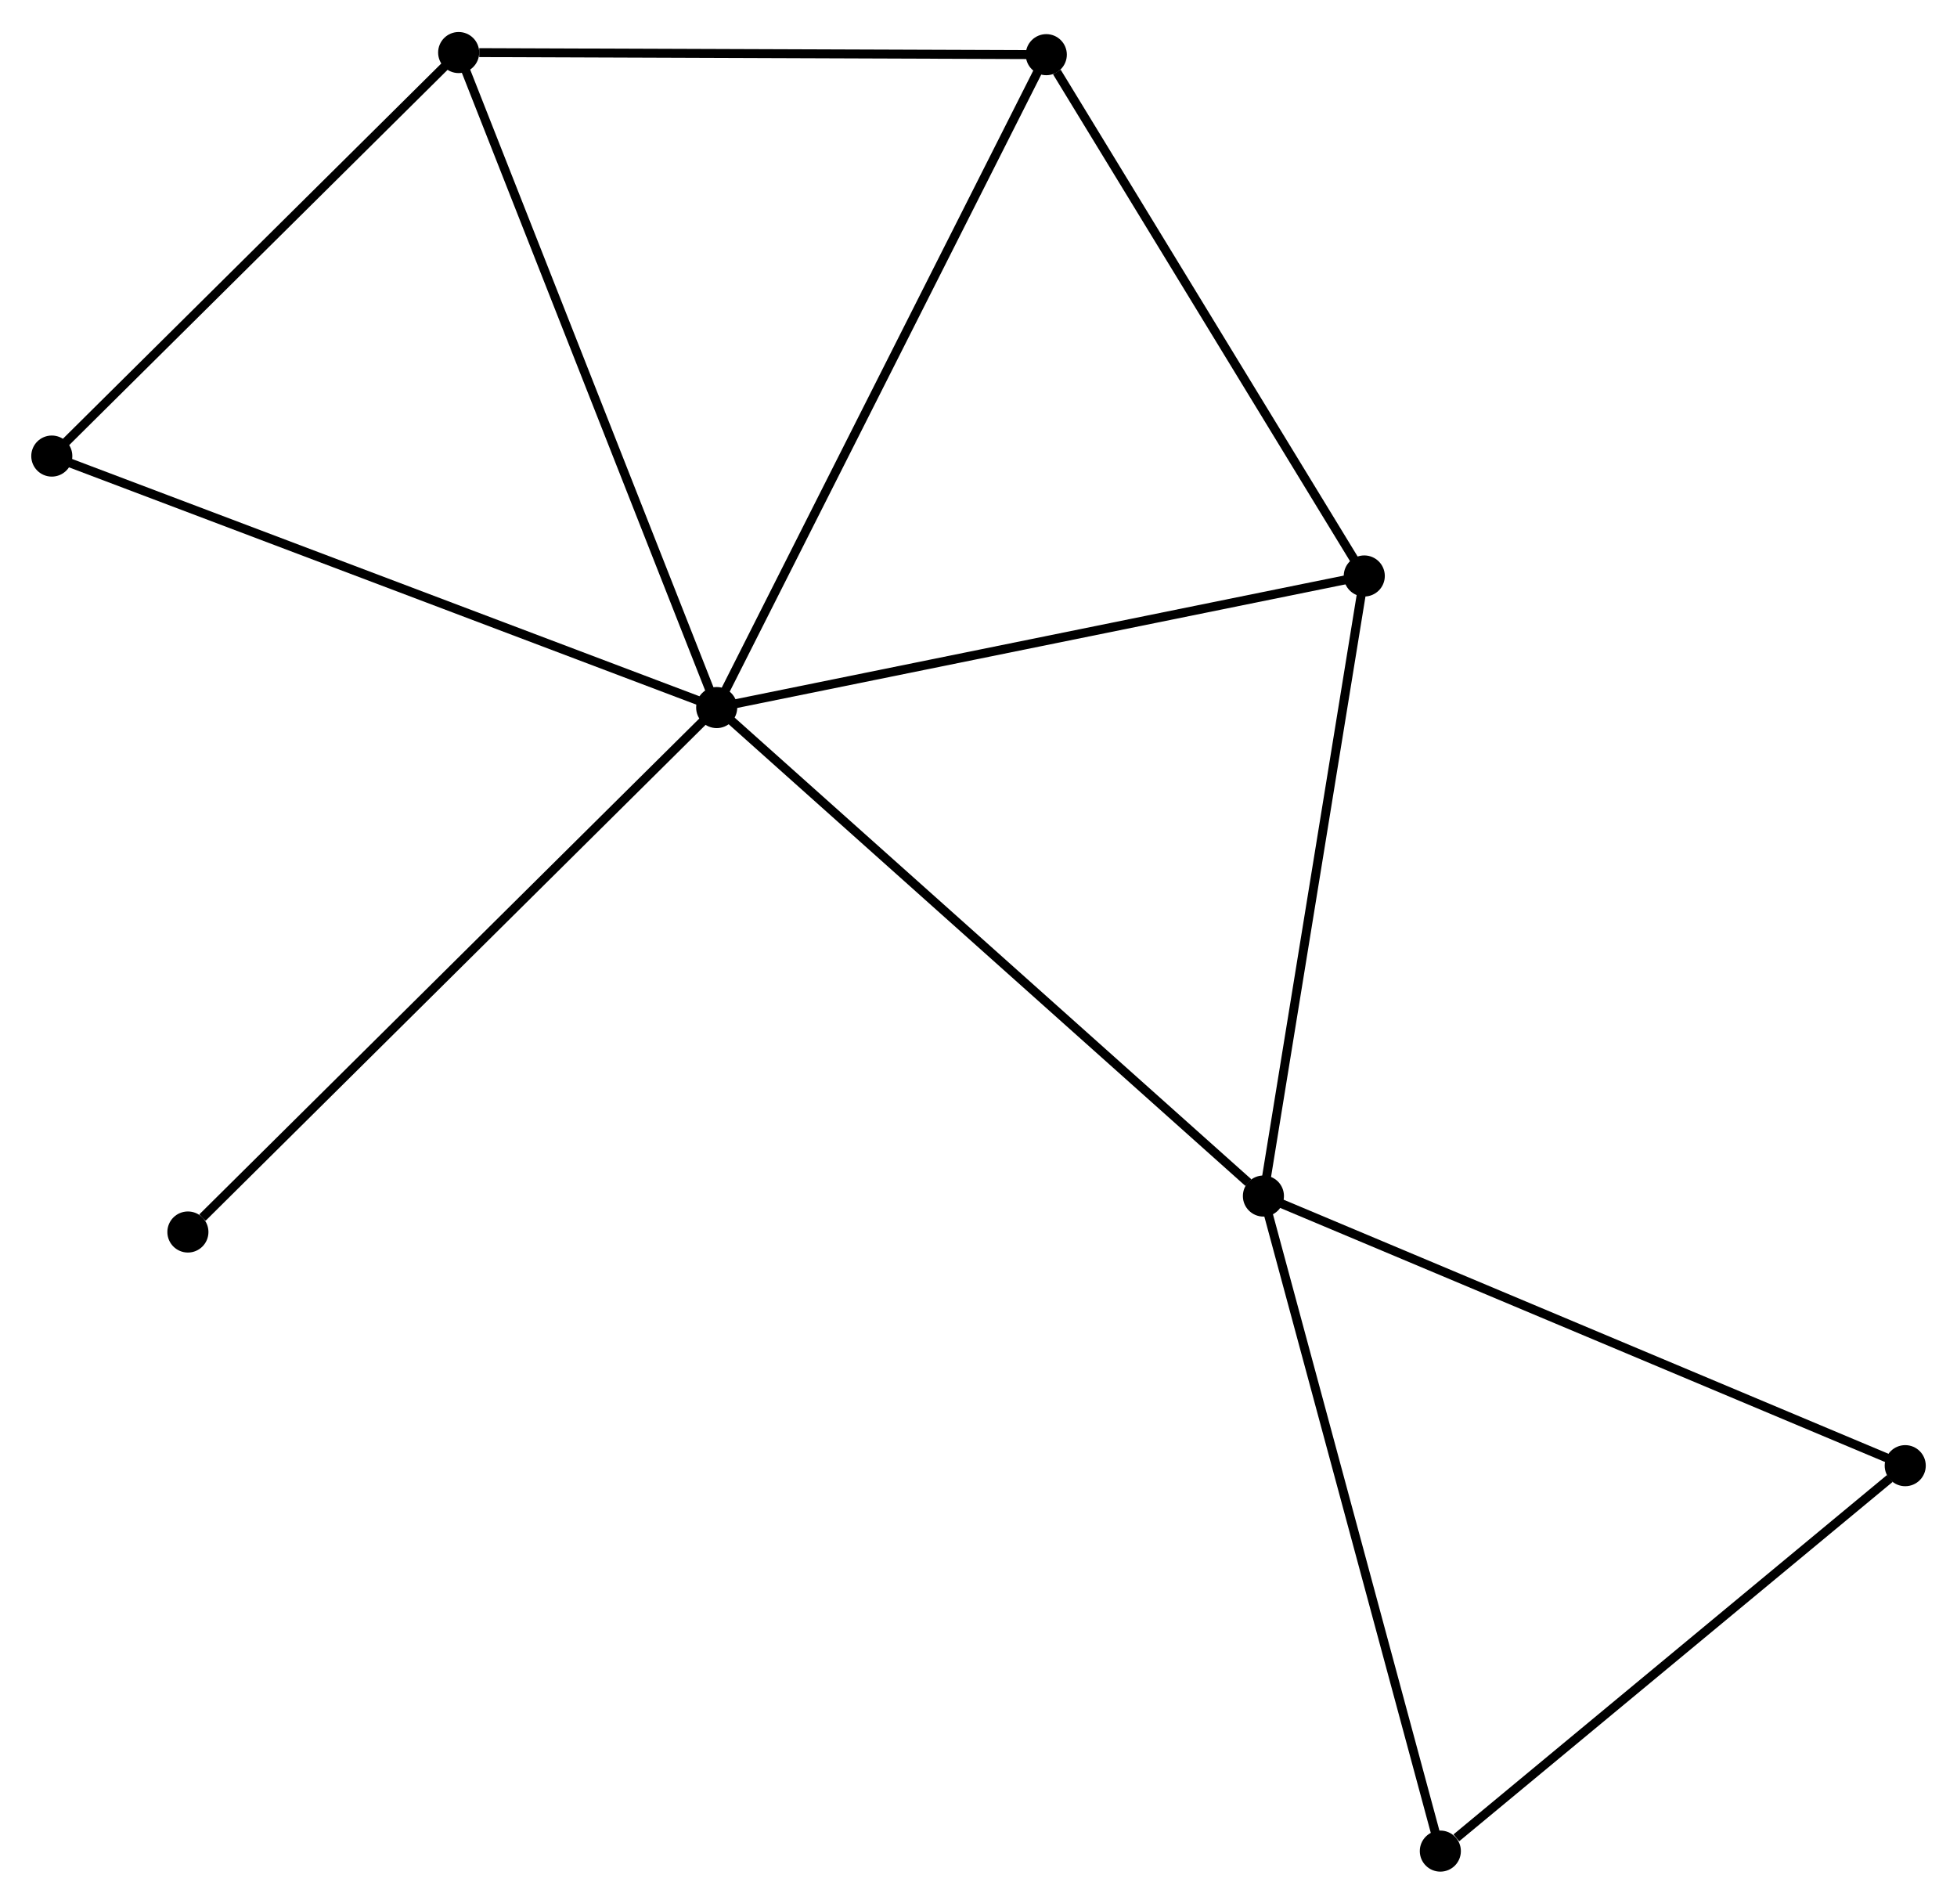 <?xml version="1.0" encoding="UTF-8" standalone="no"?>
<!DOCTYPE svg PUBLIC "-//W3C//DTD SVG 1.1//EN"
 "http://www.w3.org/Graphics/SVG/1.1/DTD/svg11.dtd">
<!-- Generated by graphviz version 2.36.0 (20140111.2315)
 -->
<!-- Title: %3 Pages: 1 -->
<svg width="219pt" height="213pt"
 viewBox="0.00 0.00 219.13 212.96" xmlns="http://www.w3.org/2000/svg" xmlns:xlink="http://www.w3.org/1999/xlink">
<g id="graph0" class="graph" transform="scale(1 1) rotate(0) translate(4 208.964)">
<title>%3</title>
<!-- 0 -->
<g id="node1" class="node"><title>0</title>
<ellipse fill="black" stroke="black" cx="76.249" cy="-129.829" rx="1.8" ry="1.8"/>
</g>
<!-- 1 -->
<g id="node2" class="node"><title>1</title>
<ellipse fill="black" stroke="black" cx="137.468" cy="-75.139" rx="1.8" ry="1.8"/>
</g>
<!-- 0&#45;&#45;1 -->
<g id="edge1" class="edge"><title>0&#45;&#45;1</title>
<path fill="none" stroke="black" d="M77.762,-128.478C86.158,-120.977 126.958,-84.528 135.782,-76.645"/>
</g>
<!-- 2 -->
<g id="node3" class="node"><title>2</title>
<ellipse fill="black" stroke="black" cx="113.156" cy="-202.926" rx="1.8" ry="1.8"/>
</g>
<!-- 0&#45;&#45;2 -->
<g id="edge2" class="edge"><title>0&#45;&#45;2</title>
<path fill="none" stroke="black" d="M77.161,-131.636C82.267,-141.749 107.253,-191.235 112.276,-201.183"/>
</g>
<!-- 3 -->
<g id="node4" class="node"><title>3</title>
<ellipse fill="black" stroke="black" cx="148.761" cy="-144.562" rx="1.8" ry="1.8"/>
</g>
<!-- 0&#45;&#45;3 -->
<g id="edge3" class="edge"><title>0&#45;&#45;3</title>
<path fill="none" stroke="black" d="M78.041,-130.194C87.986,-132.214 136.313,-142.033 146.765,-144.156"/>
</g>
<!-- 4 -->
<g id="node5" class="node"><title>4</title>
<ellipse fill="black" stroke="black" cx="47.358" cy="-203.164" rx="1.8" ry="1.8"/>
</g>
<!-- 0&#45;&#45;4 -->
<g id="edge4" class="edge"><title>0&#45;&#45;4</title>
<path fill="none" stroke="black" d="M75.534,-131.642C71.537,-141.788 51.979,-191.435 48.047,-201.415"/>
</g>
<!-- 6 -->
<g id="node6" class="node"><title>6</title>
<ellipse fill="black" stroke="black" cx="1.8" cy="-157.986" rx="1.8" ry="1.8"/>
</g>
<!-- 0&#45;&#45;6 -->
<g id="edge5" class="edge"><title>0&#45;&#45;6</title>
<path fill="none" stroke="black" d="M74.408,-130.525C64.108,-134.421 13.707,-153.482 3.576,-157.314"/>
</g>
<!-- 8 -->
<g id="node7" class="node"><title>8</title>
<ellipse fill="black" stroke="black" cx="17.04" cy="-71.113" rx="1.8" ry="1.8"/>
</g>
<!-- 0&#45;&#45;8 -->
<g id="edge6" class="edge"><title>0&#45;&#45;8</title>
<path fill="none" stroke="black" d="M74.785,-128.378C66.665,-120.325 27.204,-81.193 18.669,-72.729"/>
</g>
<!-- 1&#45;&#45;3 -->
<g id="edge7" class="edge"><title>1&#45;&#45;3</title>
<path fill="none" stroke="black" d="M137.793,-77.142C139.443,-87.28 146.854,-132.838 148.456,-142.682"/>
</g>
<!-- 5 -->
<g id="node8" class="node"><title>5</title>
<ellipse fill="black" stroke="black" cx="209.333" cy="-44.952" rx="1.8" ry="1.8"/>
</g>
<!-- 1&#45;&#45;5 -->
<g id="edge8" class="edge"><title>1&#45;&#45;5</title>
<path fill="none" stroke="black" d="M139.244,-74.393C149.187,-70.217 197.839,-49.78 207.619,-45.672"/>
</g>
<!-- 7 -->
<g id="node9" class="node"><title>7</title>
<ellipse fill="black" stroke="black" cx="157.278" cy="-1.8" rx="1.8" ry="1.8"/>
</g>
<!-- 1&#45;&#45;7 -->
<g id="edge9" class="edge"><title>1&#45;&#45;7</title>
<path fill="none" stroke="black" d="M137.957,-73.327C140.698,-63.18 154.11,-13.53 156.805,-3.55"/>
</g>
<!-- 2&#45;&#45;3 -->
<g id="edge10" class="edge"><title>2&#45;&#45;3</title>
<path fill="none" stroke="black" d="M114.341,-200.984C119.843,-191.965 142.847,-154.256 147.814,-146.115"/>
</g>
<!-- 2&#45;&#45;4 -->
<g id="edge11" class="edge"><title>2&#45;&#45;4</title>
<path fill="none" stroke="black" d="M111.258,-202.933C101.818,-202.967 59.974,-203.118 49.661,-203.156"/>
</g>
<!-- 4&#45;&#45;6 -->
<g id="edge12" class="edge"><title>4&#45;&#45;6</title>
<path fill="none" stroke="black" d="M45.842,-201.661C38.925,-194.802 10.393,-166.507 3.368,-159.541"/>
</g>
<!-- 5&#45;&#45;7 -->
<g id="edge13" class="edge"><title>5&#45;&#45;7</title>
<path fill="none" stroke="black" d="M207.601,-43.516C199.698,-36.965 167.097,-9.939 159.07,-3.285"/>
</g>
</g>
</svg>
